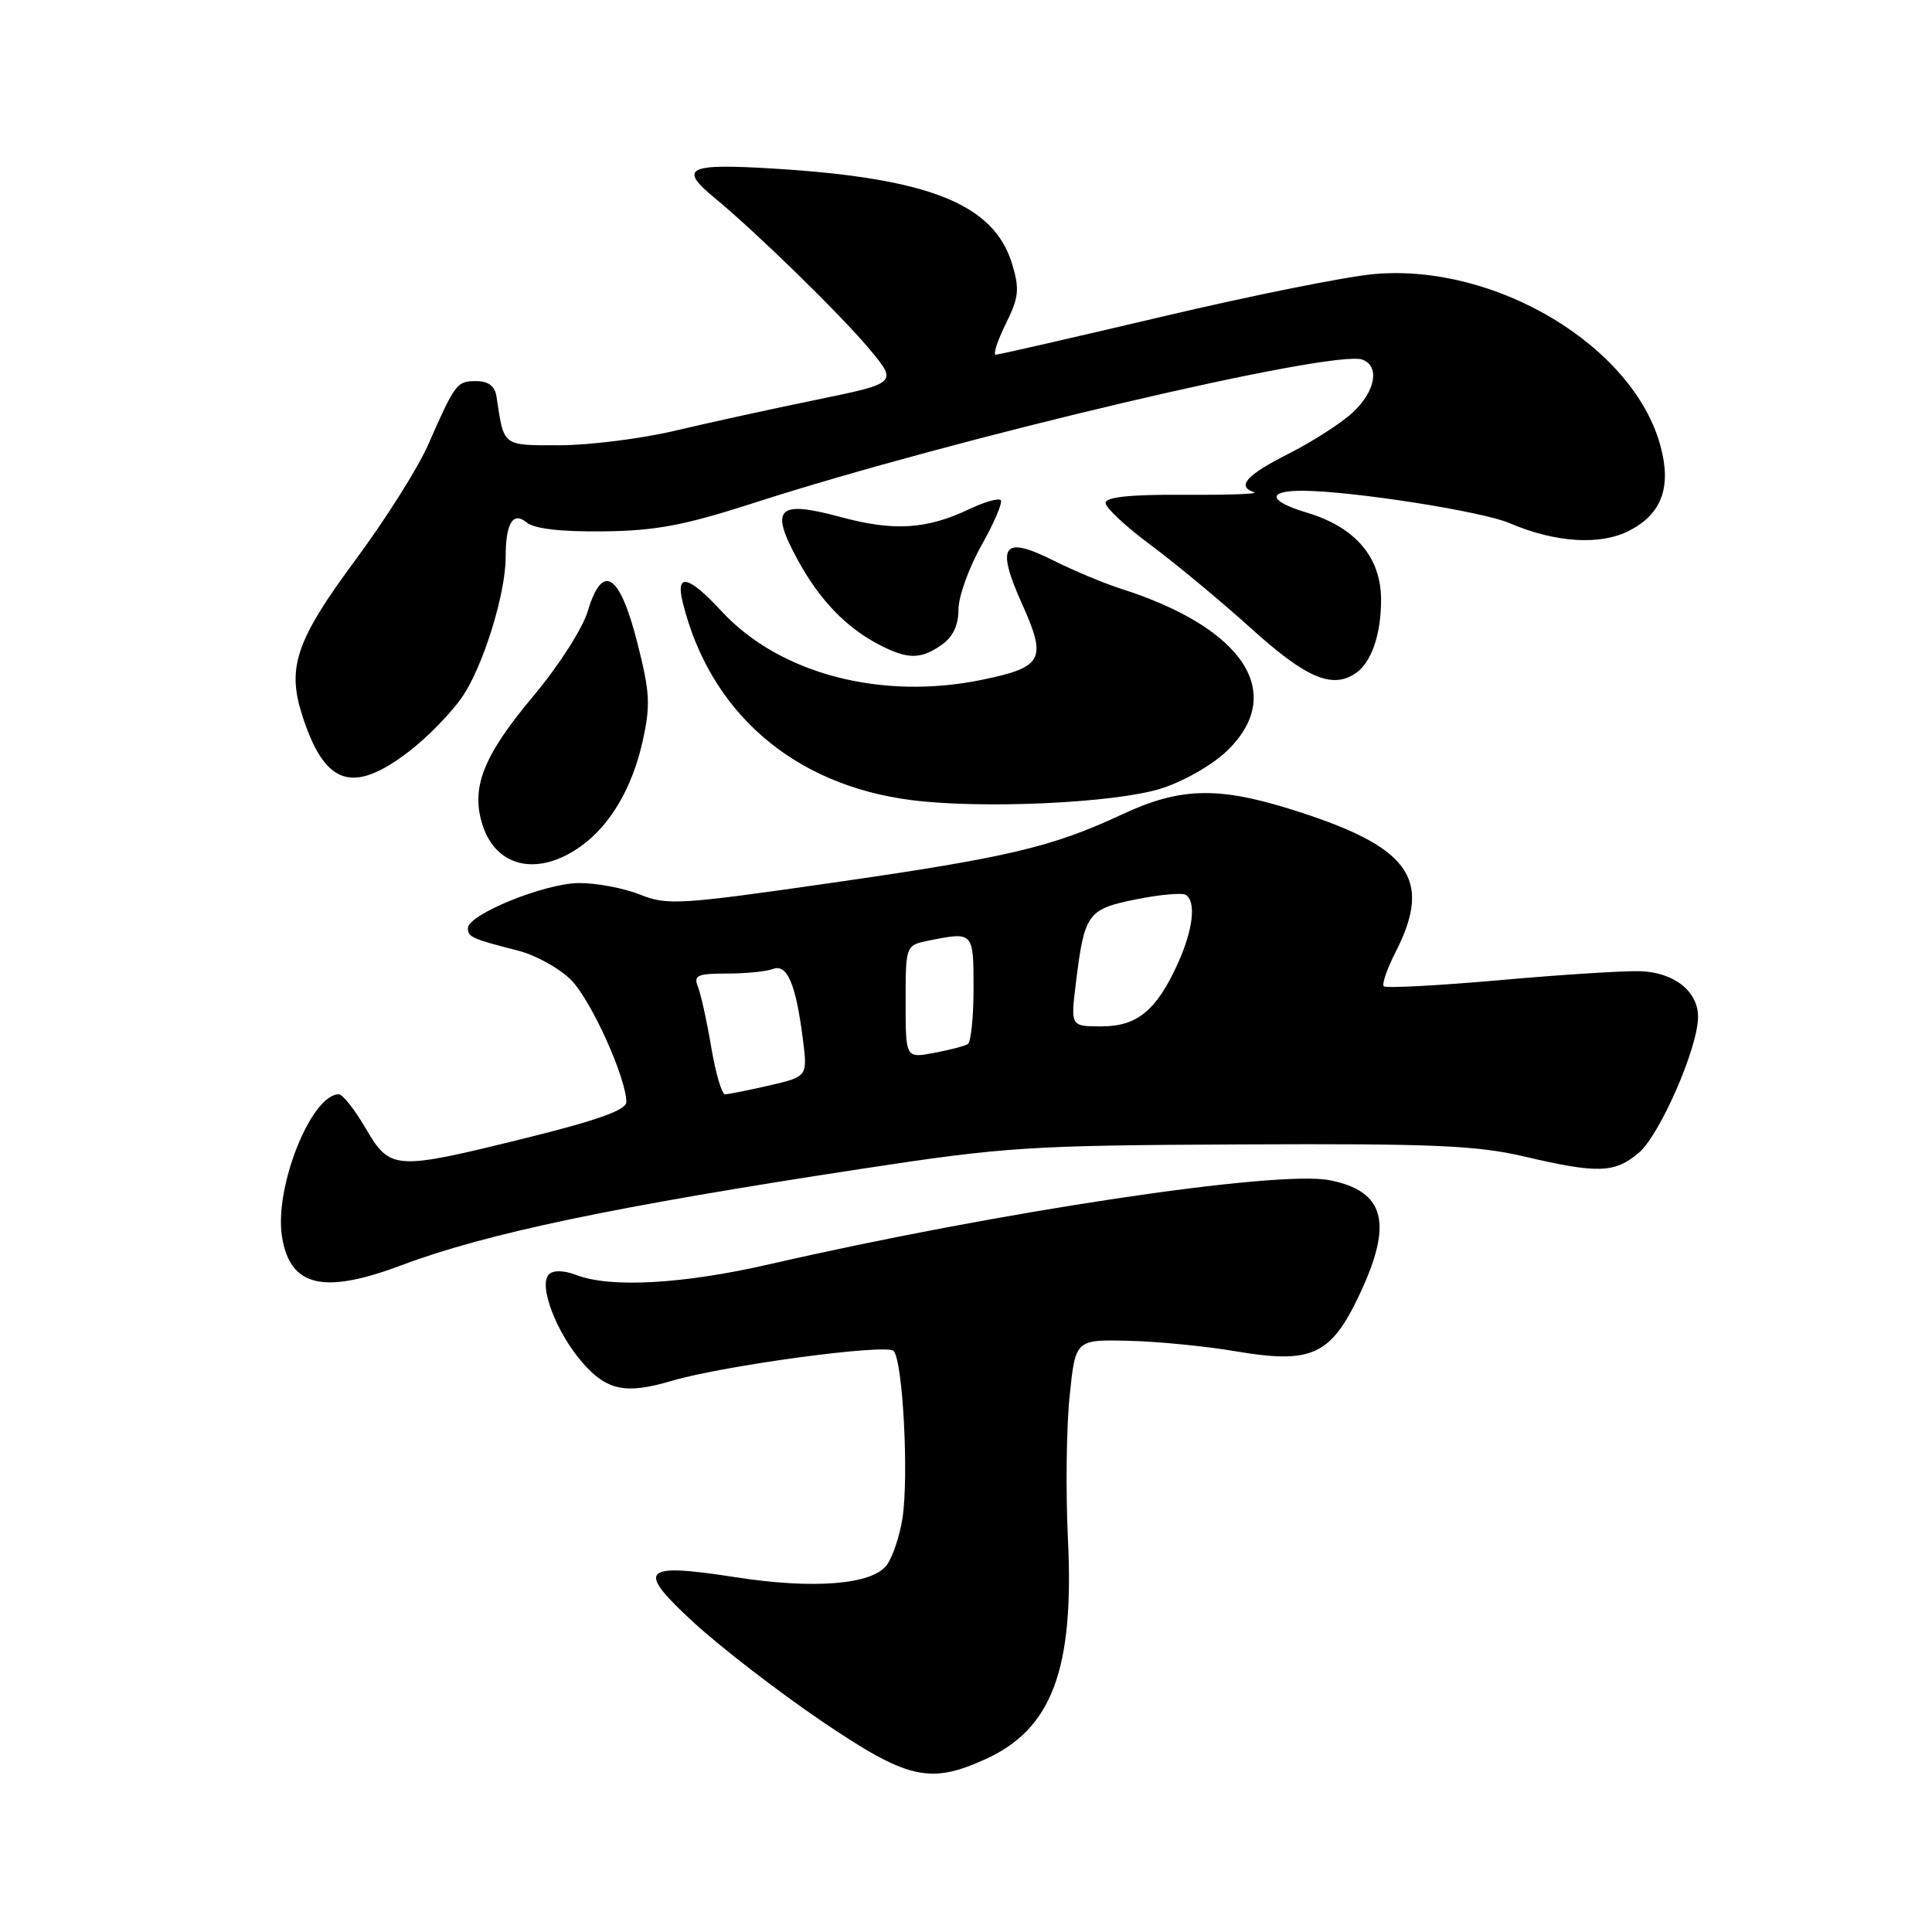 <?xml version="1.0" encoding="UTF-8" standalone="no"?>
<!DOCTYPE svg PUBLIC "-//W3C//DTD SVG 1.1//EN" "http://www.w3.org/Graphics/SVG/1.1/DTD/svg11.dtd" >
<svg xmlns="http://www.w3.org/2000/svg" xmlns:xlink="http://www.w3.org/1999/xlink" version="1.1" viewBox="0 0 256 256">
 <g >
 <path fill="currentColor"
d=" M 130.58 233.10 C 139.38 229.11 142.34 221.22 141.51 204.00 C 141.20 197.68 141.30 189.12 141.73 185.00 C 142.50 177.50 142.50 177.50 149.50 177.66 C 153.35 177.75 159.75 178.37 163.72 179.05 C 173.79 180.76 176.33 179.60 180.12 171.58 C 184.62 162.07 183.54 157.86 176.22 156.39 C 169.27 155.00 132.35 160.54 101.82 167.55 C 90.52 170.14 80.91 170.68 76.40 168.96 C 74.69 168.31 73.32 168.28 72.73 168.87 C 71.31 170.29 73.73 176.63 77.21 180.59 C 80.44 184.27 82.92 184.77 89.01 182.97 C 95.90 180.93 117.43 178.03 118.40 179.00 C 119.63 180.23 120.44 195.60 119.58 201.19 C 119.21 203.56 118.27 206.35 117.49 207.39 C 115.55 209.98 107.81 210.60 97.47 208.99 C 84.95 207.05 84.19 207.89 92.01 215.07 C 95.58 218.34 103.14 224.16 108.80 228.01 C 120.26 235.78 123.18 236.46 130.58 233.10 Z  M 53.23 167.64 C 64.43 163.43 81.30 159.89 114.00 154.90 C 133.26 151.96 136.32 151.77 164.50 151.64 C 189.88 151.52 195.66 151.77 202.00 153.25 C 211.76 155.53 213.95 155.45 217.15 152.75 C 219.96 150.36 225.00 138.81 225.00 134.73 C 225.00 131.34 221.81 128.83 217.32 128.69 C 215.22 128.62 206.83 129.15 198.68 129.88 C 190.53 130.60 183.63 130.96 183.36 130.69 C 183.08 130.42 183.79 128.37 184.93 126.14 C 189.94 116.31 186.76 112.08 170.64 107.11 C 161.24 104.21 156.21 104.39 148.71 107.90 C 139.41 112.25 133.56 113.63 110.08 117.00 C 90.06 119.88 88.41 119.98 84.81 118.54 C 82.69 117.69 79.06 117.00 76.73 117.01 C 72.22 117.02 62.00 121.17 62.00 122.99 C 62.00 124.17 62.51 124.39 68.70 125.98 C 71.01 126.57 74.16 128.32 75.70 129.88 C 78.35 132.57 83.01 142.90 82.99 146.04 C 82.98 147.08 79.16 148.45 69.74 150.78 C 52.23 155.11 51.72 155.08 48.45 149.50 C 47.00 147.03 45.40 145.00 44.90 145.00 C 41.24 145.00 36.31 157.35 37.37 163.88 C 38.44 170.51 42.84 171.55 53.23 167.64 Z  M 77.00 112.11 C 80.86 109.34 83.76 104.41 85.13 98.31 C 86.22 93.44 86.14 91.81 84.44 85.13 C 82.10 75.94 79.83 74.50 77.88 80.99 C 77.20 83.27 74.01 88.26 70.71 92.18 C 63.99 100.19 62.33 104.43 63.97 109.41 C 65.82 115.00 71.37 116.16 77.00 112.11 Z  M 153.71 104.53 C 156.63 103.64 160.47 101.48 162.46 99.61 C 170.56 91.96 164.91 83.22 148.50 78.00 C 146.30 77.30 142.31 75.63 139.63 74.29 C 132.88 70.90 131.92 72.21 135.42 80.01 C 138.74 87.39 138.21 88.40 130.20 90.06 C 116.82 92.84 103.30 89.30 95.63 81.01 C 91.25 76.27 89.50 75.85 90.45 79.75 C 94.03 94.40 105.16 104.04 120.78 106.02 C 130.12 107.21 147.47 106.42 153.71 104.53 Z  M 54.13 99.62 C 56.57 97.77 59.76 94.50 61.23 92.37 C 63.98 88.40 67.00 78.70 67.00 73.87 C 67.00 69.34 67.96 67.73 69.77 69.22 C 70.78 70.06 74.28 70.47 79.91 70.41 C 86.90 70.33 90.62 69.63 99.86 66.65 C 126.54 58.04 176.79 46.22 180.55 47.66 C 182.86 48.54 182.24 51.88 179.25 54.65 C 177.74 56.06 173.91 58.52 170.75 60.12 C 165.12 62.97 163.81 64.44 166.19 65.23 C 166.84 65.45 162.68 65.60 156.94 65.56 C 149.72 65.52 146.50 65.85 146.50 66.65 C 146.50 67.28 149.20 69.80 152.50 72.24 C 155.80 74.69 161.82 79.69 165.87 83.35 C 173.06 89.83 176.50 91.31 179.60 89.23 C 181.70 87.83 183.00 84.11 183.00 79.49 C 183.00 73.85 179.61 69.86 173.17 67.93 C 167.99 66.38 167.79 64.99 172.75 65.03 C 179.35 65.09 196.38 67.76 200.00 69.31 C 206.11 71.93 212.09 72.30 215.94 70.29 C 220.20 68.07 221.49 64.55 220.03 59.12 C 216.47 45.88 198.23 34.91 182.13 36.31 C 178.48 36.62 165.85 39.16 154.06 41.94 C 142.27 44.72 132.32 47.00 131.94 47.00 C 131.56 47.00 132.16 45.17 133.26 42.93 C 135.00 39.42 135.12 38.34 134.12 35.01 C 131.73 27.04 123.14 23.60 102.51 22.34 C 91.04 21.64 89.84 22.24 94.73 26.26 C 100.10 30.68 111.28 41.58 115.09 46.12 C 118.97 50.75 118.97 50.75 108.24 52.96 C 102.33 54.17 93.84 56.03 89.36 57.09 C 84.89 58.14 78.03 59.00 74.13 59.00 C 66.48 59.00 66.80 59.24 65.78 52.50 C 65.57 51.15 64.71 50.50 63.10 50.50 C 60.52 50.50 60.32 50.78 56.70 59.00 C 55.37 62.02 51.05 68.88 47.08 74.22 C 39.28 84.76 38.02 88.40 40.00 94.64 C 42.98 104.04 46.66 105.33 54.13 99.62 Z  M 124.78 85.44 C 126.26 84.40 127.00 82.86 127.00 80.77 C 127.00 79.06 128.38 75.22 130.07 72.23 C 131.75 69.24 132.89 66.56 132.60 66.27 C 132.31 65.98 130.46 66.50 128.48 67.44 C 122.76 70.16 118.46 70.42 111.35 68.50 C 103.04 66.25 101.96 67.32 105.68 74.15 C 108.57 79.47 112.10 83.15 116.50 85.43 C 120.28 87.39 121.99 87.40 124.78 85.44 Z  M 94.24 138.75 C 93.66 135.31 92.87 131.71 92.48 130.75 C 91.88 129.24 92.40 129.00 96.31 129.00 C 98.80 129.00 101.54 128.73 102.40 128.40 C 104.29 127.67 105.44 130.32 106.37 137.58 C 107.02 142.65 107.02 142.65 101.94 143.83 C 99.14 144.47 96.50 145.00 96.07 145.00 C 95.64 145.00 94.82 142.19 94.24 138.75 Z  M 120.00 132.74 C 120.00 125.25 120.00 125.25 123.12 124.62 C 128.99 123.45 129.00 123.46 129.00 130.94 C 129.00 134.76 128.66 138.09 128.24 138.35 C 127.83 138.61 125.80 139.13 123.74 139.52 C 120.00 140.22 120.00 140.22 120.00 132.74 Z  M 142.56 130.25 C 143.69 121.03 144.11 120.46 150.53 119.17 C 153.66 118.54 156.63 118.27 157.11 118.57 C 158.53 119.45 158.10 123.17 156.07 127.66 C 153.23 133.91 150.69 136.00 145.93 136.00 C 141.86 136.00 141.86 136.00 142.56 130.25 Z "/>
</g>
</svg>